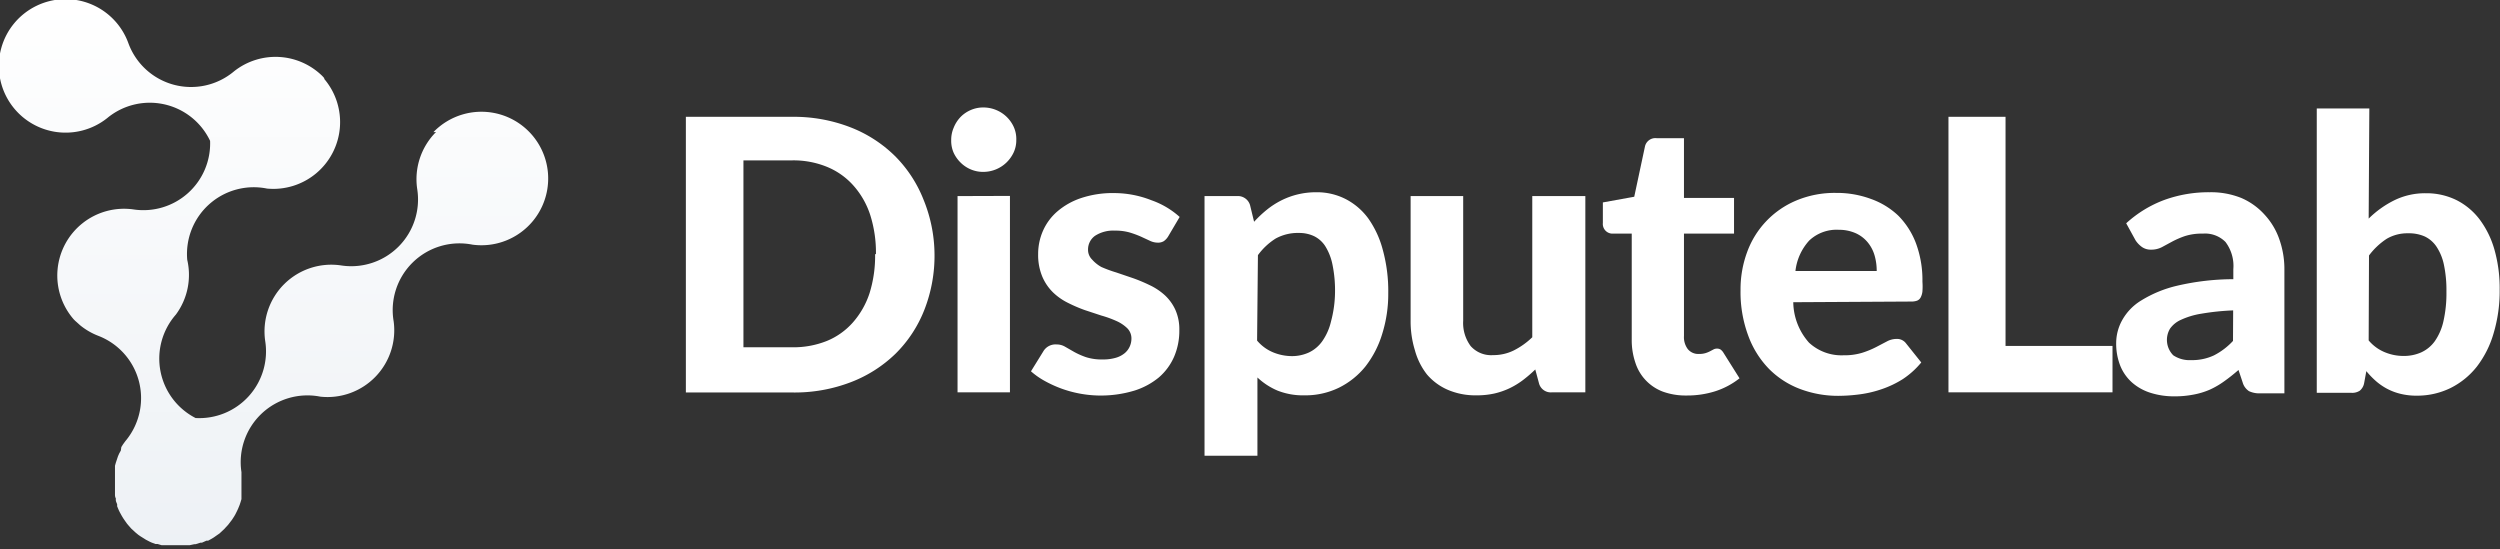 <svg id="Layer_1" data-name="Layer 1" xmlns="http://www.w3.org/2000/svg" xmlns:xlink="http://www.w3.org/1999/xlink" viewBox="0 0 149.81 32.9"><rect x="0" y="0" width="149.81" height="32.9" fill="#333333" stroke="none"/><defs><style>.cls-1{fill:#fff;}.cls-2{fill:url(#linear-gradient);}</style><linearGradient id="linear-gradient" x1="-294.97" y1="-4788.13" x2="-271.71" y2="-4811.4" gradientTransform="translate(3610.75 3210.05) rotate(-45)" gradientUnits="userSpaceOnUse"><stop offset="0" stop-color="#edf1f5"/><stop offset="1" stop-color="#fff"/></linearGradient></defs><title>disputelab_logo_white</title><path class="cls-1" d="M56,15.23a8.89,8.89,0,0,1-.61,3.34,7.59,7.59,0,0,1-1.72,2.62,7.88,7.88,0,0,1-2.68,1.71,9.39,9.39,0,0,1-3.47.62H41.1V7h6.37a9.39,9.39,0,0,1,3.47.62,7.84,7.84,0,0,1,2.68,1.72,7.66,7.66,0,0,1,1.72,2.62A8.82,8.82,0,0,1,56,15.23Zm-3.51,0a7.46,7.46,0,0,0-.34-2.34,4.94,4.94,0,0,0-1-1.76A4.29,4.29,0,0,0,49.56,10a5.31,5.31,0,0,0-2.08-.39H44.55v11.2h2.92a5.38,5.38,0,0,0,2.08-.38,4.2,4.2,0,0,0,1.56-1.11,5,5,0,0,0,1-1.76A7.5,7.5,0,0,0,52.44,15.23Z"/><path class="cls-1" d="M60.9,8.4a1.73,1.73,0,0,1-.16.74,2.06,2.06,0,0,1-.43.6,2,2,0,0,1-.63.41,2,2,0,0,1-.77.15,1.86,1.86,0,0,1-.74-.15,1.91,1.91,0,0,1-.61-.41,2,2,0,0,1-.42-.6A1.79,1.79,0,0,1,57,8.4a1.83,1.83,0,0,1,.15-.75A2,2,0,0,1,57.57,7a1.92,1.92,0,0,1,.61-.41,1.86,1.86,0,0,1,.74-.15,2,2,0,0,1,.77.15,2,2,0,0,1,.63.41,2,2,0,0,1,.43.61A1.77,1.77,0,0,1,60.9,8.4Zm-.38,3.34V23.51H57.38V11.75Z"/><path class="cls-1" d="M70,14.17a.93.93,0,0,1-.26.28.65.65,0,0,1-.36.09,1.08,1.08,0,0,1-.47-.11l-.54-.25a5.81,5.81,0,0,0-.68-.25,3.1,3.1,0,0,0-.88-.11,2,2,0,0,0-1.19.31,1,1,0,0,0-.42.83.81.81,0,0,0,.24.59A2.11,2.11,0,0,0,66,16a7.72,7.72,0,0,0,.9.33l1,.34a9.84,9.84,0,0,1,1,.42,3.66,3.66,0,0,1,.9.6,2.75,2.75,0,0,1,.63.87,2.86,2.86,0,0,1,.24,1.23,3.94,3.94,0,0,1-.31,1.58,3.46,3.46,0,0,1-.92,1.25A4.34,4.34,0,0,1,68,23.4a6.93,6.93,0,0,1-4.41-.12,7.11,7.11,0,0,1-1-.46,4.48,4.48,0,0,1-.81-.57l.73-1.18a.85.85,0,0,1,.8-.43,1,1,0,0,1,.52.14l.54.31a4.54,4.54,0,0,0,.7.31,3.07,3.07,0,0,0,1,.14,2.67,2.67,0,0,0,.79-.1,1.48,1.48,0,0,0,.54-.28,1.11,1.11,0,0,0,.3-.4,1.15,1.15,0,0,0,.1-.46.86.86,0,0,0-.25-.63,2.22,2.22,0,0,0-.64-.43,6.38,6.38,0,0,0-.91-.33l-1-.33a8.78,8.78,0,0,1-1-.43,3.53,3.53,0,0,1-.9-.63,2.94,2.94,0,0,1-.64-.94,3.37,3.37,0,0,1-.25-1.36,3.44,3.44,0,0,1,.29-1.39,3.27,3.27,0,0,1,.86-1.16,4.24,4.24,0,0,1,1.42-.8,6,6,0,0,1,2-.3A6.1,6.1,0,0,1,69,12,5,5,0,0,1,70.69,13Z"/><path class="cls-1" d="M75.15,13.29a7,7,0,0,1,.75-.71,4.87,4.87,0,0,1,.86-.56,4.59,4.59,0,0,1,1-.37,4.7,4.7,0,0,1,1.14-.13,3.77,3.77,0,0,1,1.74.41A3.9,3.9,0,0,1,82,13.1,5.84,5.84,0,0,1,82.87,15a9.32,9.32,0,0,1,.32,2.56A8,8,0,0,1,82.83,20a6,6,0,0,1-1,1.95,4.72,4.72,0,0,1-1.59,1.28,4.59,4.59,0,0,1-2.07.46,4.14,4.14,0,0,1-1.63-.29,4.08,4.08,0,0,1-1.19-.78v4.69H72.18V11.75h1.94a.76.76,0,0,1,.79.55Zm.18,7.12a2.51,2.51,0,0,0,1,.72,3,3,0,0,0,1.11.21,2.44,2.44,0,0,0,1-.22,2.07,2.07,0,0,0,.8-.68,3.42,3.42,0,0,0,.52-1.18A7,7,0,0,0,80,17.54a7.71,7.71,0,0,0-.15-1.67,3.33,3.33,0,0,0-.43-1.11,1.67,1.67,0,0,0-.68-.61,2.06,2.06,0,0,0-.89-.19,2.76,2.76,0,0,0-1.4.33,3.85,3.85,0,0,0-1.07,1Z"/><path class="cls-1" d="M95,11.75V23.51H93a.73.73,0,0,1-.78-.55L92,22.14a8,8,0,0,1-.73.63,4.68,4.68,0,0,1-.8.49,4.4,4.4,0,0,1-.92.32,4.82,4.82,0,0,1-1.08.11,4.18,4.18,0,0,1-1.71-.33,3.43,3.43,0,0,1-1.25-.92A4.08,4.08,0,0,1,84.79,21a5.9,5.9,0,0,1-.26-1.8V11.75h3.15v7.47a2.32,2.32,0,0,0,.45,1.52,1.64,1.64,0,0,0,1.34.54A2.75,2.75,0,0,0,90.71,21a4.54,4.54,0,0,0,1.11-.79V11.75Z"/><path class="cls-1" d="M101.06,23.7a4,4,0,0,1-1.41-.23A2.74,2.74,0,0,1,98,21.74a4.18,4.18,0,0,1-.22-1.39V14H96.65a.58.58,0,0,1-.6-.64V12.13l1.88-.34.64-3a.64.64,0,0,1,.7-.51h1.64v3.58h3V14h-3v6.14a1.19,1.19,0,0,0,.23.78.81.81,0,0,0,.67.29,1.28,1.28,0,0,0,.39-.05,1.57,1.57,0,0,0,.27-.11l.21-.11a.42.42,0,0,1,.2-.05.39.39,0,0,1,.23.06.7.7,0,0,1,.18.21l.95,1.51a4.63,4.63,0,0,1-1.47.78A5.56,5.56,0,0,1,101.06,23.7Z"/><path class="cls-1" d="M107.46,18.11a3.72,3.72,0,0,0,.94,2.42,2.86,2.86,0,0,0,2.07.76,3.65,3.65,0,0,0,1.12-.15,5.4,5.4,0,0,0,.83-.34l.65-.34a1.22,1.22,0,0,1,.58-.15.67.67,0,0,1,.57.27l.91,1.14a5,5,0,0,1-1.11,1,5.94,5.94,0,0,1-1.26.6,6.72,6.72,0,0,1-1.31.31,10,10,0,0,1-1.28.09,6.43,6.43,0,0,1-2.3-.41,5.21,5.21,0,0,1-1.86-1.2,5.61,5.61,0,0,1-1.25-2,7.5,7.5,0,0,1-.46-2.73,6.44,6.44,0,0,1,.39-2.26,5.31,5.31,0,0,1,2.94-3.1,5.94,5.94,0,0,1,2.4-.46,5.86,5.86,0,0,1,2.08.36,4.62,4.62,0,0,1,1.64,1,4.71,4.71,0,0,1,1.07,1.68,6.34,6.34,0,0,1,.38,2.28,4,4,0,0,1,0,.58,1,1,0,0,1-.11.37.42.42,0,0,1-.22.19,1,1,0,0,1-.35.05Zm5-1.87a3.3,3.3,0,0,0-.13-.94,2.18,2.18,0,0,0-.42-.79,2,2,0,0,0-.72-.54,2.47,2.47,0,0,0-1-.2,2.39,2.39,0,0,0-1.77.64,3.24,3.24,0,0,0-.83,1.83Z"/><path class="cls-1" d="M126.59,20.73v2.78h-9.83V7h3.42V20.73Z"/><path class="cls-1" d="M127.41,13.38a7,7,0,0,1,2.29-1.4,7.8,7.8,0,0,1,2.72-.46,4.87,4.87,0,0,1,1.88.34,4,4,0,0,1,1.4,1,4.18,4.18,0,0,1,.88,1.46,5.36,5.36,0,0,1,.31,1.85v7.4h-1.44a1.46,1.46,0,0,1-.68-.13.93.93,0,0,1-.38-.52l-.25-.75q-.45.39-.86.68a5,5,0,0,1-.86.5,4.5,4.5,0,0,1-1,.3,5.75,5.75,0,0,1-1.14.1,4.61,4.61,0,0,1-1.41-.21,3.07,3.07,0,0,1-1.1-.61,2.69,2.69,0,0,1-.71-1,3.61,3.61,0,0,1-.25-1.39,2.84,2.84,0,0,1,.33-1.3A3.2,3.2,0,0,1,128.32,18a7.2,7.2,0,0,1,2.15-.88,15,15,0,0,1,3.36-.39v-.6a2.38,2.38,0,0,0-.47-1.63A1.72,1.72,0,0,0,132,14a3.27,3.27,0,0,0-1.08.15,5.3,5.3,0,0,0-.76.33l-.61.33a1.37,1.37,0,0,1-.66.15.9.9,0,0,1-.55-.17,1.51,1.51,0,0,1-.37-.39Zm6.41,5.22a14.72,14.72,0,0,0-1.92.2,4.64,4.64,0,0,0-1.22.37,1.59,1.59,0,0,0-.64.52,1.31,1.31,0,0,0,.19,1.6,1.75,1.75,0,0,0,1.07.29,3.09,3.09,0,0,0,1.36-.28,4.12,4.12,0,0,0,1.15-.87Z"/><path class="cls-1" d="M141.94,13.1A5.91,5.91,0,0,1,143.48,12a4.18,4.18,0,0,1,1.89-.42,4.06,4.06,0,0,1,1.83.41,4,4,0,0,1,1.39,1.16,5.54,5.54,0,0,1,.89,1.82,8.47,8.47,0,0,1,.31,2.39,8.81,8.81,0,0,1-.36,2.6,6,6,0,0,1-1,2,4.64,4.64,0,0,1-1.58,1.29,4.54,4.54,0,0,1-2,.46,4,4,0,0,1-1-.11,3.49,3.49,0,0,1-.8-.3,3.57,3.57,0,0,1-.67-.46,5.13,5.13,0,0,1-.58-.6l-.13.71a.77.77,0,0,1-.26.46.82.82,0,0,1-.49.13h-2.09V6.5h3.15Zm0,7.3a2.51,2.51,0,0,0,1,.72,2.91,2.91,0,0,0,1.08.21,2.56,2.56,0,0,0,1.06-.21,2.05,2.05,0,0,0,.82-.67,3.36,3.36,0,0,0,.52-1.2,7.6,7.6,0,0,0,.18-1.79,7.34,7.34,0,0,0-.15-1.59,3.09,3.09,0,0,0-.44-1.08,1.75,1.75,0,0,0-.71-.62,2.33,2.33,0,0,0-1-.19,2.45,2.45,0,0,0-1.28.33,4.17,4.17,0,0,0-1.06,1Z"/><path class="cls-2" d="M26.13,7.91A4,4,0,0,0,25,11.32h0a4,4,0,0,1-4.53,4.59h0a4,4,0,0,0-4.58,4.51h0a4,4,0,0,1-4.17,4.63,4,4,0,0,1-1.18-6.2h0a4,4,0,0,0,.68-3.28A4,4,0,0,1,16,11.3h0a4,4,0,0,0,3.43-6.57l0-.05-.11-.12,0,0a4,4,0,0,0-5.29-.29h0A4,4,0,0,1,7.69,2.58h0A4,4,0,1,0,6.42,7.08h0a4,4,0,0,1,6.17,1.36A4,4,0,0,1,8,12.55H8a4,4,0,0,0-3.58,6.59l.09.09,0,0,.08.07.21.19,0,0a4,4,0,0,0,1.08.63h0a4,4,0,0,1,1.71,6.22h0l-.09.11-.13.18-.1.16L7.24,27l-.1.18-.07.16L7,27.55l-.06.18-.05.18,0,.2,0,.16c0,.07,0,.15,0,.22s0,.1,0,.15,0,.15,0,.23,0,.11,0,.16,0,.14,0,.21,0,.13,0,.2,0,.12,0,.18,0,.16.05.24l0,.1v0c0,.09.05.17.08.26l0,.12.1.24.06.12.11.2.09.15.11.16.12.17.11.13.15.17,0,0,.1.09.15.14.17.14.13.09.21.13.11.07.23.12.11.05.24.09.13,0,.23.07.15,0,.21,0,.18,0,.2,0H11l.23,0,.14,0,.28-.06.07,0h0l.29-.09.09,0,.27-.12.1,0,.22-.12.13-.08.17-.12.16-.11.13-.12.16-.15,0,0,.09-.1.14-.15.13-.17.1-.13.13-.2.07-.12.11-.22.06-.13.09-.22.05-.15.06-.2,0-.18,0-.18c0-.07,0-.14,0-.21s0-.11,0-.16,0-.15,0-.22,0-.11,0-.16,0-.14,0-.22,0-.12,0-.19v-.07h0V28.3a4,4,0,0,1,4.73-4.53h0a4,4,0,0,0,4.39-4.51h0a4,4,0,0,1,4.72-4.6h0a4,4,0,1,0-2.34-6.74Z"/></svg>